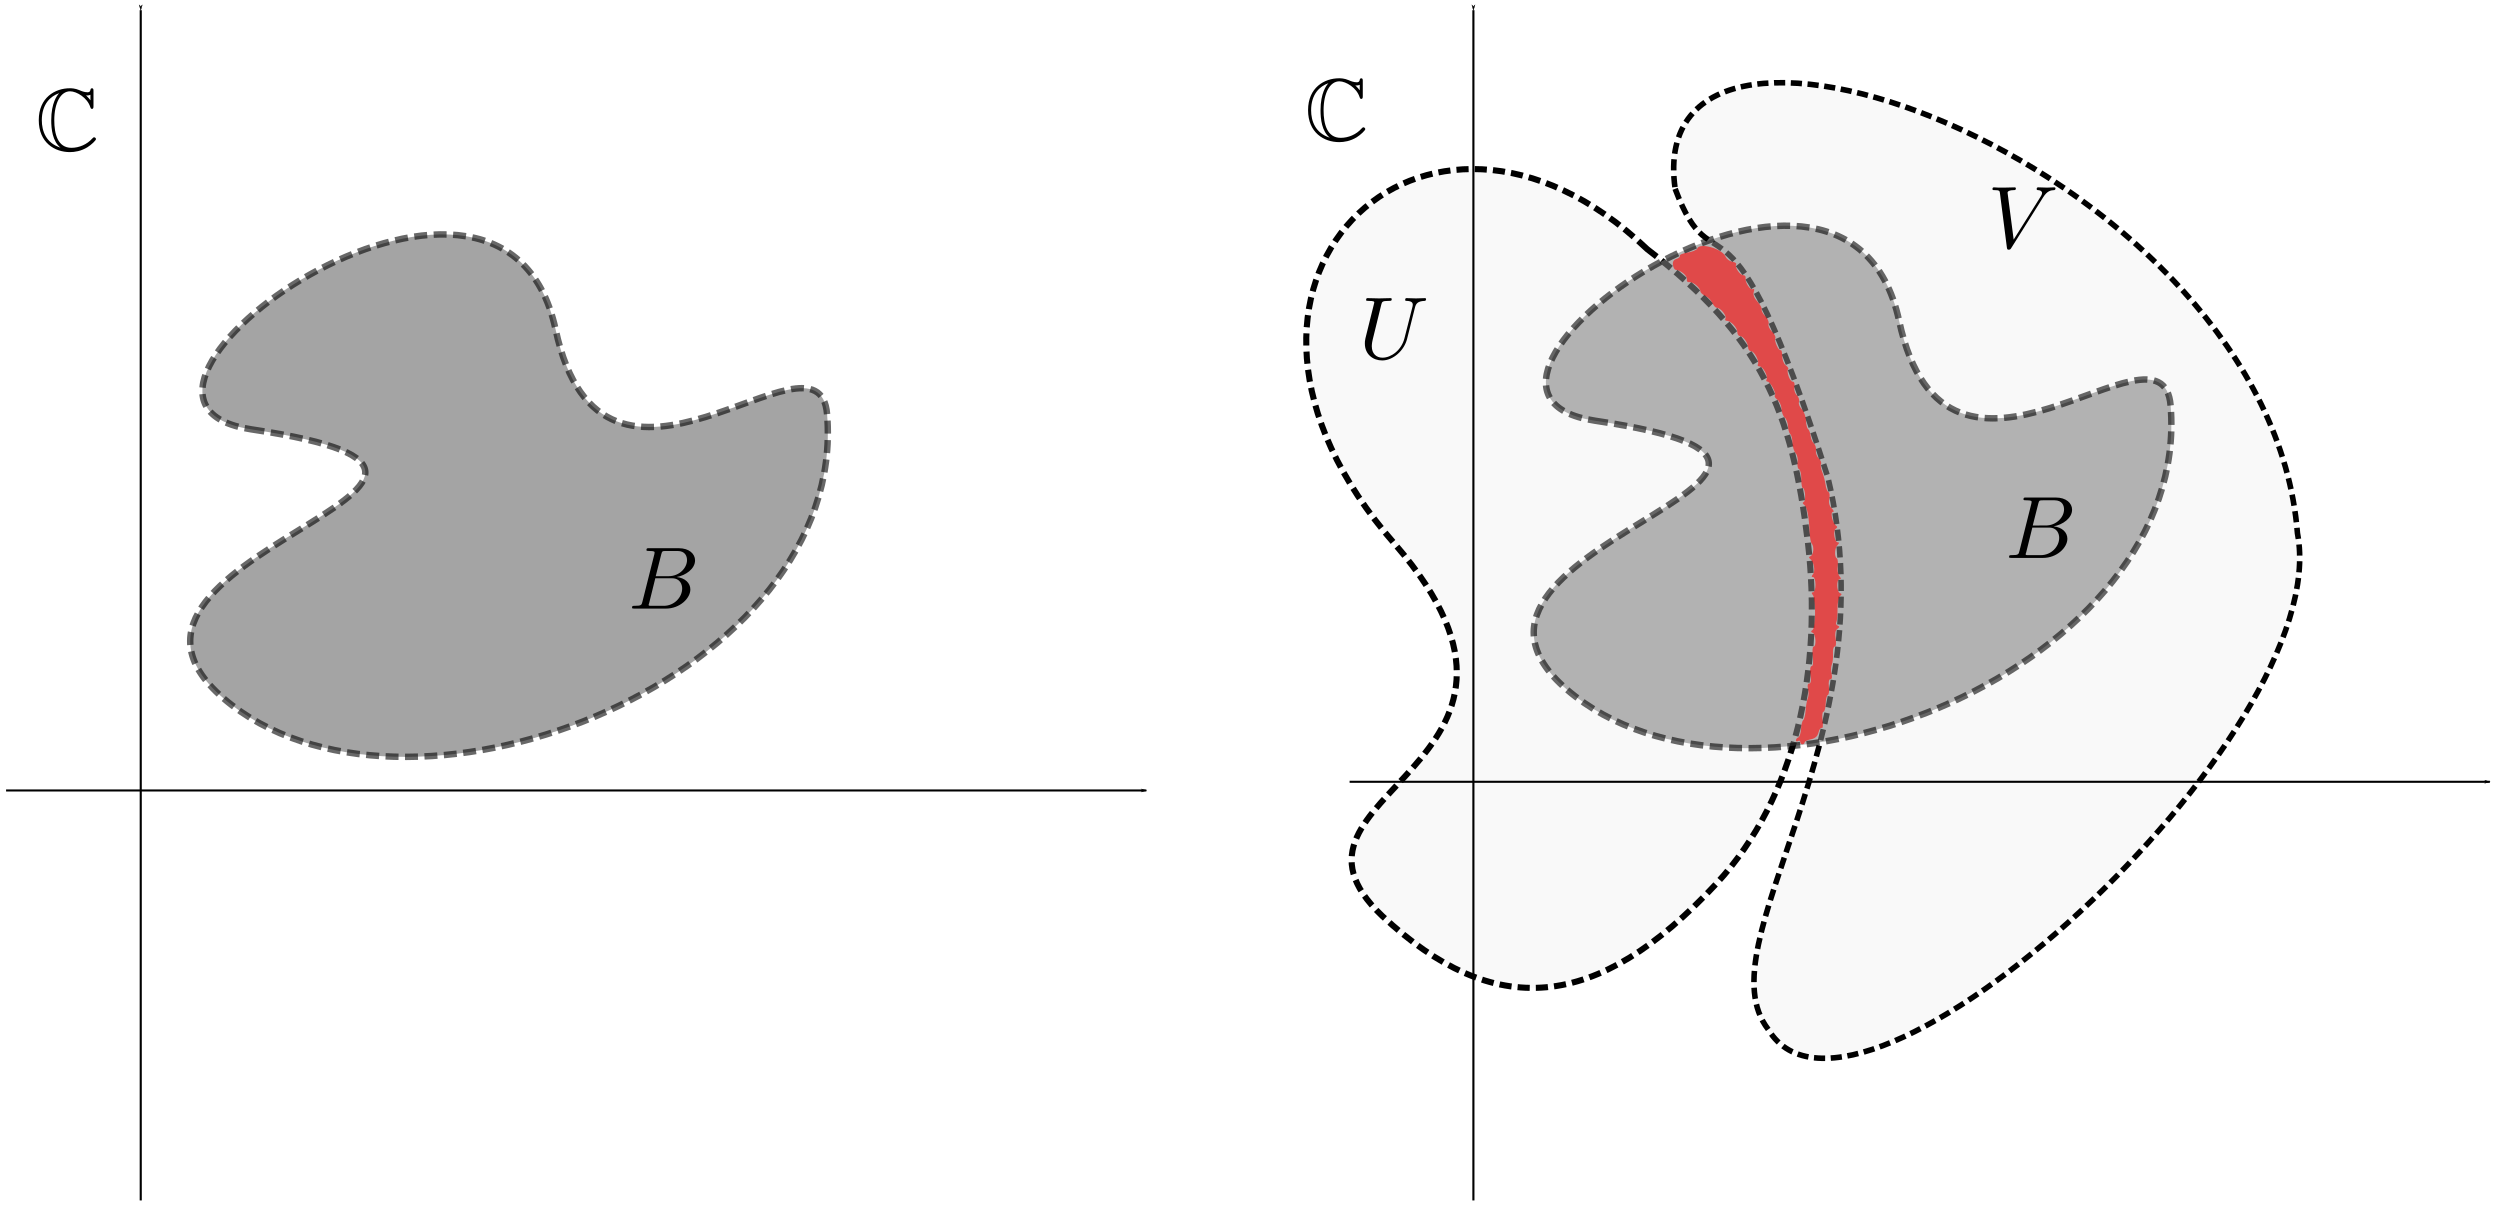 <?xml version="1.0" encoding="UTF-8" standalone="no"?>
<!-- Created with Inkscape (http://www.inkscape.org/) -->

<svg
   width="410.883mm"
   height="198.297mm"
   viewBox="0 0 410.883 198.297"
   version="1.1"
   id="svg5"
   inkscape:version="1.1 (c68e22c387, 2021-05-23)"
   sodipodi:docname="fig-conjuntos-conexos.svg"
   xmlns:inkscape="http://www.inkscape.org/namespaces/inkscape"
   xmlns:sodipodi="http://sodipodi.sourceforge.net/DTD/sodipodi-0.dtd"
   xmlns:xlink="http://www.w3.org/1999/xlink"
   xmlns="http://www.w3.org/2000/svg"
   xmlns:svg="http://www.w3.org/2000/svg">
  <sodipodi:namedview
     id="namedview7"
     pagecolor="#ffffff"
     bordercolor="#666666"
     borderopacity="1.0"
     inkscape:pageshadow="2"
     inkscape:pageopacity="0.0"
     inkscape:pagecheckerboard="0"
     inkscape:document-units="mm"
     showgrid="false"
     inkscape:zoom="0.74118967"
     inkscape:cx="776.45442"
     inkscape:cy="435.1113"
     inkscape:window-width="1920"
     inkscape:window-height="1017"
     inkscape:window-x="-8"
     inkscape:window-y="-8"
     inkscape:window-maximized="1"
     inkscape:current-layer="layer1"
     fit-margin-top="1"
     fit-margin-left="1"
     fit-margin-right="1"
     fit-margin-bottom="1" />
  <defs
     id="defs2">
    <marker
       style="overflow:visible"
       id="marker6154"
       refX="0"
       refY="0"
       orient="auto"
       inkscape:stockid="Arrow1Lstart"
       inkscape:isstock="true">
      <path
         transform="matrix(0.8,0,0,0.8,10,0)"
         style="fill:context-stroke;fill-rule:evenodd;stroke:context-stroke;stroke-width:1pt"
         d="M 0,0 5,-5 -12.5,0 5,5 Z"
         id="path6152" />
    </marker>
    <marker
       style="overflow:visible"
       id="Arrow1Lstart"
       refX="0"
       refY="0"
       orient="auto"
       inkscape:stockid="Arrow1Lstart"
       inkscape:isstock="true">
      <path
         transform="matrix(0.8,0,0,0.8,10,0)"
         style="fill:context-stroke;fill-rule:evenodd;stroke:context-stroke;stroke-width:1pt"
         d="M 0,0 5,-5 -12.5,0 5,5 Z"
         id="path5876" />
    </marker>
    <marker
       style="overflow:visible"
       id="Arrow1Lend"
       refX="0"
       refY="0"
       orient="auto"
       inkscape:stockid="Arrow1Lend"
       inkscape:isstock="true">
      <path
         transform="matrix(-0.8,0,0,-0.8,-10,0)"
         style="fill:context-stroke;fill-rule:evenodd;stroke:context-stroke;stroke-width:1pt"
         d="M 0,0 5,-5 -12.5,0 5,5 Z"
         id="path5879" />
    </marker>
    <g
       id="g5504">
      <symbol
         overflow="visible"
         id="symbol6533">
        <path
           style="stroke:none"
           d=""
           id="path4353" />
      </symbol>
      <symbol
         overflow="visible"
         id="symbol5087">
        <path
           style="stroke:none"
           d="M 1.594,-0.781 C 1.5,-0.391 1.469,-0.312 0.688,-0.312 c -0.172,0 -0.266,0 -0.266,0.203 C 0.422,0 0.516,0 0.688,0 H 4.25 C 5.828,0 7,-1.172 7,-2.156 7,-2.875 6.422,-3.453 5.453,-3.562 6.484,-3.75 7.531,-4.484 7.531,-5.438 c 0,-0.734 -0.656,-1.375 -1.844,-1.375 H 2.328 c -0.188,0 -0.281,0 -0.281,0.203 0,0.109 0.094,0.109 0.281,0.109 0.016,0 0.203,0 0.375,0.016 0.172,0.031 0.266,0.031 0.266,0.172 0,0.031 -0.016,0.062 -0.031,0.188 z m 1.5,-2.875 0.625,-2.469 C 3.812,-6.469 3.828,-6.5 4.25,-6.5 h 1.297 c 0.875,0 1.078,0.594 1.078,1.031 0,0.875 -0.859,1.812 -2.062,1.812 z m -0.438,3.344 c -0.141,0 -0.156,0 -0.219,0 -0.109,-0.016 -0.141,-0.031 -0.141,-0.109 0,-0.031 0,-0.047 0.062,-0.219 l 0.688,-2.781 h 1.875 c 0.953,0 1.156,0.734 1.156,1.156 C 6.078,-1.281 5.188,-0.312 4,-0.312 Z m 0,0"
           id="path1121" />
      </symbol>
    </g>
    <marker
       style="overflow:visible"
       id="marker6154-9"
       refX="0"
       refY="0"
       orient="auto"
       inkscape:stockid="Arrow1Lstart"
       inkscape:isstock="true">
      <path
         transform="matrix(0.8,0,0,0.8,10,0)"
         style="fill:context-stroke;fill-rule:evenodd;stroke:context-stroke;stroke-width:1pt"
         d="M 0,0 5,-5 -12.5,0 5,5 Z"
         id="path6152-5" />
    </marker>
    <marker
       style="overflow:visible"
       id="marker7697"
       refX="0"
       refY="0"
       orient="auto"
       inkscape:stockid="Arrow1Lstart"
       inkscape:isstock="true">
      <path
         transform="matrix(0.8,0,0,0.8,10,0)"
         style="fill:context-stroke;fill-rule:evenodd;stroke:context-stroke;stroke-width:1pt"
         d="M 0,0 5,-5 -12.5,0 5,5 Z"
         id="path7695" />
    </marker>
    <g
       id="g4888">
      <symbol
         overflow="visible"
         id="symbol919">
        <path
           style="stroke:none"
           d=""
           id="path8713" />
      </symbol>
      <symbol
         overflow="visible"
         id="symbol3290">
        <path
           style="stroke:none"
           d="M 6.328,-5.766 C 6.438,-6.172 6.609,-6.469 7.406,-6.5 c 0.047,0 0.172,-0.016 0.172,-0.203 0,0 0,-0.109 -0.125,-0.109 -0.328,0 -0.688,0.031 -1.016,0.031 -0.344,0 -0.719,-0.031 -1.047,-0.031 -0.062,0 -0.172,0 -0.172,0.203 C 5.219,-6.5 5.312,-6.5 5.391,-6.5 c 0.578,0.016 0.688,0.219 0.688,0.438 0,0.031 -0.031,0.188 -0.031,0.203 l -0.906,3.562 C 4.812,-0.953 3.656,-0.094 2.656,-0.094 c -0.672,0 -1.203,-0.438 -1.203,-1.297 0,-0.016 0,-0.328 0.109,-0.766 L 2.516,-6.047 C 2.609,-6.406 2.625,-6.5 3.359,-6.5 c 0.266,0 0.344,0 0.344,-0.203 0,-0.109 -0.109,-0.109 -0.141,-0.109 -0.281,0 -1,0.031 -1.281,0.031 -0.281,0 -1,-0.031 -1.281,-0.031 -0.078,0 -0.188,0 -0.188,0.203 C 0.812,-6.5 0.891,-6.5 1.094,-6.5 c 0.016,0 0.203,0 0.375,0.016 0.172,0.031 0.266,0.031 0.266,0.172 0,0.047 -0.109,0.469 -0.172,0.703 l -0.219,0.875 C 1.25,-4.344 0.781,-2.469 0.734,-2.266 0.672,-2 0.672,-1.844 0.672,-1.688 c 0,1.203 0.906,1.906 1.953,1.906 1.25,0 2.484,-1.125 2.812,-2.438 z m 0,0"
           id="path6926" />
      </symbol>
      <symbol
         overflow="visible"
         id="symbol4116">
        <path
           style="stroke:none"
           d="M 6.266,-5.672 C 6.75,-6.453 7.172,-6.484 7.531,-6.5 c 0.125,-0.016 0.141,-0.172 0.141,-0.188 0,-0.078 -0.062,-0.125 -0.141,-0.125 -0.25,0 -0.547,0.031 -0.812,0.031 -0.328,0 -0.672,-0.031 -0.984,-0.031 -0.062,0 -0.188,0 -0.188,0.188 0,0.109 0.078,0.125 0.156,0.125 0.266,0.016 0.453,0.125 0.453,0.328 0,0.156 -0.141,0.375 -0.141,0.375 l -3.062,4.875 -0.688,-5.281 C 2.266,-6.375 2.5,-6.5 2.953,-6.5 c 0.141,0 0.25,0 0.25,-0.203 0,-0.078 -0.078,-0.109 -0.125,-0.109 -0.406,0 -0.828,0.031 -1.25,0.031 -0.172,0 -0.359,0 -0.547,0 -0.172,0 -0.359,-0.031 -0.531,-0.031 -0.078,0 -0.188,0 -0.188,0.188 0,0.125 0.078,0.125 0.25,0.125 0.547,0 0.562,0.094 0.594,0.344 L 2.188,-0.016 C 2.219,0.188 2.266,0.219 2.391,0.219 c 0.156,0 0.203,-0.047 0.281,-0.172 z m 0,0"
           id="path200" />
      </symbol>
    </g>
    <g
       id="g7627">
      <symbol
         overflow="visible"
         id="symbol9018">
        <path
           style="stroke:none"
           d=""
           id="path6272" />
      </symbol>
      <symbol
         overflow="visible"
         id="symbol9473">
        <path
           style="stroke:none"
           d="m 6.547,-6.688 c 0,-0.172 0,-0.328 -0.172,-0.328 0,0 -0.156,0 -0.172,0.172 C 6.172,-6.562 5.938,-6.562 5.875,-6.562 c -0.359,0 -0.703,-0.141 -0.906,-0.234 -0.5,-0.219 -0.938,-0.219 -1.094,-0.219 -1.656,0 -3.5,1.047 -3.5,3.594 0,2.547 1.797,3.609 3.516,3.609 0.531,0 1.25,-0.109 1.969,-0.547 0.453,-0.281 0.969,-0.781 0.969,-0.922 0,-0.141 -0.156,-0.203 -0.203,-0.203 -0.078,0 -0.109,0.031 -0.219,0.141 -0.578,0.656 -1.469,1.047 -2.344,1.047 -1.547,0 -1.938,-1.562 -1.938,-3.109 0,-1.953 0.719,-3.266 1.781,-3.266 0.75,0 1.953,0.734 2.281,1.781 0.031,0.094 0.062,0.203 0.188,0.203 0.172,0 0.172,-0.172 0.172,-0.344 z m -0.344,1.031 c -0.125,-0.172 -0.25,-0.312 -0.5,-0.562 0.047,0.016 0.125,0.016 0.172,0.016 0.109,0 0.25,-0.031 0.328,-0.078 z M 2.656,-6.438 c -0.219,0.234 -0.875,1.078 -0.875,3.031 0,1 0.141,2.375 1.047,3.094 C 1.188,-0.844 0.719,-2.188 0.719,-3.406 c 0,-1.844 1,-2.719 1.938,-3.047 z m 0,0"
           id="path5566" />
      </symbol>
    </g>
  </defs>
  <g
     inkscape:label="Camada 1"
     inkscape:groupmode="layer"
     id="layer1"
     transform="translate(205.033,-1.884)">
    <g
       id="g8752"
       transform="translate(-5.712,-1.419)">
      <path
         style="opacity:0.593;fill:#666666;stroke:#000000;stroke-width:1.065;stroke-linecap:butt;stroke-linejoin:miter;stroke-miterlimit:4;stroke-dasharray:2.13, 1.065;stroke-dashoffset:0;stroke-opacity:1"
         d="m -157.984,73.874 c 56.035,8.362 -34.785,21.042 -3.213,45.335 30.619,23.56 101.312,-5.002 97.81,-47.834 -1.339,-16.379 -36.849,22.191 -44.621,-13.922 -8.876,-41.238 -82.033,11.637 -49.976,16.421 z"
         id="path994-7"
         sodipodi:nodetypes="sssss" />
      <g
         inkscape:label=""
         transform="translate(-186.184,19.793)"
         id="g6213-3">
        <g
           id="g6214-8">
          <g
             style="fill:#000000;fill-opacity:1"
             id="g1992-5">
            <use
               xlink:href="#symbol5087"
               x="91.925"
               y="81.963"
               id="use2043-9"
               width="100%"
               height="100%"
               transform="matrix(1.457,0,0,1.457,-43.809,-35.886)" />
          </g>
        </g>
      </g>
      <path
         style="fill:none;stroke:#000000;stroke-width:0.348px;stroke-linecap:butt;stroke-linejoin:miter;stroke-opacity:1;marker-start:url(#marker6154-9)"
         d="M -176.19,4.979 V 200.599"
         id="path857-2" />
      <path
         style="fill:none;stroke:#000000;stroke-width:0.341px;stroke-linecap:butt;stroke-linejoin:miter;stroke-opacity:1;marker-start:url(#marker6154-9)"
         d="M -10.912,133.219 H -198.322"
         id="path857-0-2" />
      <g
         inkscape:label=""
         transform="translate(-283.792,-55.509)"
         id="g8588">
        <g
           id="g377">
          <g
             style="fill:#000000;fill-opacity:1"
             id="g4388">
            <use
               xlink:href="#symbol9473"
               x="91.925"
               y="81.963"
               id="use9527"
               width="100%"
               height="100%"
               transform="matrix(1.457,0,0,1.457,-43.638,-35.882)" />
          </g>
        </g>
      </g>
    </g>
    <path
       style="fill:#f9f9f9;stroke:#000000;stroke-width:0.919;stroke-linecap:butt;stroke-linejoin:miter;stroke-miterlimit:4;stroke-dasharray:1.838, 0.919;stroke-dashoffset:0;stroke-opacity:1"
       d="m 70.283,32.921 c 6.675,17.718 8.502,-4.713 25.11,47.463 10.442,43.117 -20.723,76.609 -9.799,90.707 C 99.885,194.885 178.963,122.827 172.561,89.526 167.907,30.033 64.394,-8.826 70.283,32.921 Z"
       id="path3128"
       sodipodi:nodetypes="ccccc" />
    <path
       style="fill:#f9f9f9;stroke:#000000;stroke-width:1;stroke-linecap:butt;stroke-linejoin:miter;stroke-miterlimit:4;stroke-dasharray:2, 1;stroke-dashoffset:0;stroke-opacity:1"
       d="M 65.683,42.827 C 84.5,57.275 89.503,69.344 92.099,91.018 94.511,111.566 90.304,132.792 77.106,147.063 57.333,168.383 40.461,169.512 22.132,152.417 0.852,132.138 56.063,128.165 24.274,91.375 -13.333,48.493 29.278,8.043 65.683,42.827 Z"
       id="path2154"
       sodipodi:nodetypes="cccccc" />
    <path
       style="opacity:0.593;fill:#808080;stroke:#000000;stroke-width:1.065;stroke-linecap:butt;stroke-linejoin:miter;stroke-miterlimit:4;stroke-dasharray:2.13, 1.065;stroke-dashoffset:0;stroke-opacity:1"
       d="M 57.115,71.028 C 113.15,79.39 22.33,92.07 53.903,116.363 84.521,139.923 155.215,111.361 151.713,68.529 150.374,52.151 114.864,90.72 107.091,54.607 98.216,13.369 25.058,66.244 57.115,71.028 Z"
       id="path994"
       sodipodi:nodetypes="sssss" />
    <g
       inkscape:label=""
       transform="translate(34.422,10.045)"
       id="g6213">
      <g
         id="g6214">
        <g
           style="fill:#000000;fill-opacity:1"
           id="g1992">
          <use
             xlink:href="#symbol5087"
             x="91.925"
             y="81.963"
             id="use2043"
             width="100%"
             height="100%"
             transform="matrix(1.457,0,0,1.457,-43.809,-35.886)" />
        </g>
      </g>
    </g>
    <path
       style="fill:none;stroke:#000000;stroke-width:0.348px;stroke-linecap:butt;stroke-linejoin:miter;stroke-opacity:1;marker-start:url(#marker6154)"
       d="M 37.125,3.56 V 199.181"
       id="path857" />
    <path
       style="fill:none;stroke:#000000;stroke-width:0.341px;stroke-linecap:butt;stroke-linejoin:miter;stroke-opacity:1;marker-start:url(#marker6154)"
       d="M 204.188,130.373 H 16.778"
       id="path857-0" />
    <path
       style="opacity:0.593;fill:#ff0000;fill-opacity:1;fill-rule:evenodd;stroke:#000000;stroke-width:0;stroke-miterlimit:4;stroke-dasharray:none;stroke-dashoffset:0"
       d="m 90.849,123.839 c 0,-0.208 -0.161,-0.279 -0.357,-0.157 -0.196,0.121 -0.357,0.064 -0.357,-0.128 0,-0.192 0.173,-0.406 0.385,-0.477 0.212,-0.071 0.412,-0.686 0.446,-1.368 0.034,-0.682 0.196,-1.339 0.36,-1.459 0.164,-0.12 0.342,-0.843 0.395,-1.606 0.053,-0.763 0.217,-1.669 0.364,-2.013 0.148,-0.344 0.167,-1.027 0.044,-1.517 -0.142,-0.564 -0.073,-0.892 0.187,-0.892 0.273,0 0.347,-0.478 0.219,-1.428 -0.117,-0.869 -0.047,-1.428 0.178,-1.428 0.227,0 0.299,-0.621 0.188,-1.606 -0.1,-0.884 -0.04,-1.606 0.132,-1.606 0.489,0 0.367,-2.06 -0.133,-2.263 -0.338,-0.137 -0.345,-0.254 -0.026,-0.481 0.521,-0.372 0.55,-5.102 0.035,-5.734 -0.251,-0.308 -0.24,-0.446 0.037,-0.446 0.22,0 0.401,-0.562 0.401,-1.249 0,-0.687 -0.18,-1.249 -0.401,-1.249 -0.289,0 -0.293,-0.13 -0.015,-0.465 0.429,-0.517 0.156,-2.05 -0.445,-2.507 -0.273,-0.208 -0.256,-0.348 0.058,-0.476 0.481,-0.195 0.612,-1.622 0.188,-2.046 -0.142,-0.142 -0.288,-0.852 -0.325,-1.577 -0.149,-2.974 -0.424,-4.452 -0.889,-4.777 -0.315,-0.22 -0.354,-0.401 -0.108,-0.504 0.4,-0.167 0.248,-2.284 -0.164,-2.284 -0.129,0 -0.235,-0.671 -0.235,-1.49 0,-0.82 -0.169,-1.546 -0.375,-1.615 -0.206,-0.069 -0.309,-0.577 -0.228,-1.13 0.081,-0.553 -0.068,-1.231 -0.331,-1.508 -0.263,-0.277 -0.496,-1.043 -0.518,-1.702 -0.022,-0.659 -0.185,-1.301 -0.361,-1.428 -0.177,-0.127 -0.345,-0.703 -0.373,-1.281 -0.028,-0.578 -0.268,-1.221 -0.533,-1.428 -0.265,-0.207 -0.506,-0.85 -0.535,-1.428 -0.03,-0.578 -0.338,-1.259 -0.686,-1.513 -0.348,-0.254 -0.53,-0.565 -0.405,-0.69 0.305,-0.305 -0.736,-2.279 -1.202,-2.279 -0.203,0 -0.277,-0.149 -0.165,-0.33 0.309,-0.499 -0.563,-2.169 -1.133,-2.169 -0.275,0 -0.407,-0.149 -0.295,-0.33 0.303,-0.49 -0.558,-2.169 -1.112,-2.169 -0.263,0 -0.483,-0.281 -0.49,-0.625 -0.014,-0.772 -0.818,-1.874 -1.367,-1.874 -0.224,0 -0.407,-0.296 -0.407,-0.659 0,-0.727 -1.056,-1.84 -1.745,-1.84 -0.242,0 -0.334,-0.171 -0.205,-0.379 0.264,-0.428 -0.805,-1.762 -1.412,-1.762 -0.218,0 -0.554,-0.361 -0.748,-0.803 -0.194,-0.442 -0.714,-0.962 -1.156,-1.156 -0.442,-0.194 -0.803,-0.53 -0.803,-0.748 0,-0.585 -1.263,-1.623 -1.829,-1.503 -0.291,0.062 -0.45,-0.142 -0.39,-0.502 0.091,-0.55 -1.053,-1.492 -1.85,-1.523 -0.177,-0.007 -0.375,-0.364 -0.441,-0.794 -0.081,-0.532 0.109,-0.853 0.594,-1.007 0.392,-0.125 0.634,-0.355 0.536,-0.513 -0.097,-0.158 0.469,-0.39 1.258,-0.516 0.789,-0.126 1.511,-0.427 1.604,-0.669 0.394,-1.026 4.081,0.013 4.651,1.311 0.181,0.411 0.692,0.8 1.137,0.863 0.445,0.063 0.72,0.257 0.613,0.432 -0.273,0.441 0.613,1.774 1.179,1.774 0.256,0 0.424,0.201 0.375,0.446 -0.141,0.695 0.765,2.1 1.186,1.839 0.24,-0.148 0.296,0.022 0.155,0.467 -0.147,0.463 0.058,1.003 0.606,1.594 0.455,0.491 0.769,1.07 0.697,1.285 -0.072,0.216 0.197,0.72 0.598,1.12 0.4,0.4 0.639,0.96 0.53,1.244 -0.109,0.284 0.142,0.856 0.557,1.271 0.415,0.415 0.666,0.897 0.559,1.072 -0.247,0.399 0.544,2.187 0.877,1.982 0.135,-0.083 0.245,0.346 0.245,0.954 0,0.616 0.261,1.297 0.589,1.537 0.324,0.237 0.504,0.517 0.399,0.621 -0.34,0.34 0.266,2.059 0.726,2.059 0.277,0 0.386,0.319 0.287,0.836 -0.091,0.476 0.084,1.079 0.405,1.401 0.311,0.311 0.473,0.806 0.36,1.1 -0.113,0.294 0.088,0.829 0.447,1.189 0.359,0.36 0.67,1.192 0.692,1.85 0.022,0.658 0.183,1.299 0.357,1.426 0.174,0.127 0.36,0.632 0.413,1.122 0.053,0.491 0.295,1.053 0.538,1.249 0.243,0.196 0.392,0.698 0.331,1.116 -0.061,0.417 0.149,1.018 0.466,1.336 0.317,0.317 0.486,0.726 0.373,0.907 -0.112,0.181 -0.02,0.785 0.204,1.341 0.224,0.556 0.469,1.494 0.544,2.083 0.075,0.589 0.288,1.122 0.474,1.185 0.185,0.063 0.248,0.559 0.139,1.102 -0.131,0.656 0.002,1.187 0.396,1.581 0.327,0.327 0.419,0.594 0.205,0.594 -0.481,0 -0.082,1.845 0.482,2.231 0.281,0.192 0.274,0.344 -0.022,0.536 -0.5,0.325 -0.203,2.23 0.348,2.23 0.255,0 0.24,0.146 -0.042,0.428 -0.49,0.49 -0.575,1.937 -0.131,2.212 0.164,0.101 0.225,0.674 0.137,1.274 -0.088,0.599 0.039,1.329 0.282,1.622 0.306,0.369 0.319,0.532 0.041,0.532 -0.55,0 -0.509,2.038 0.046,2.263 0.343,0.139 0.348,0.251 0.02,0.485 -0.24,0.171 -0.42,1.11 -0.412,2.148 0.008,1.014 -0.082,2.001 -0.201,2.192 -0.118,0.191 -0.013,0.429 0.234,0.529 0.347,0.141 0.336,0.261 -0.05,0.53 -0.345,0.241 -0.434,0.745 -0.29,1.634 0.125,0.768 0.063,1.285 -0.153,1.285 -0.199,0 -0.327,0.522 -0.285,1.16 0.042,0.638 -0.043,1.442 -0.19,1.786 -0.147,0.344 -0.166,1.027 -0.043,1.517 0.14,0.556 0.072,0.892 -0.179,0.892 -0.25,0 -0.348,0.472 -0.258,1.244 0.08,0.684 0.002,1.291 -0.173,1.35 -0.175,0.058 -0.335,0.703 -0.355,1.434 -0.021,0.73 -0.188,1.328 -0.371,1.328 -0.183,0 -0.247,0.643 -0.142,1.428 0.105,0.785 0.051,1.341 -0.121,1.235 -0.172,-0.106 -0.417,0.223 -0.545,0.731 -0.163,0.65 -0.537,0.986 -1.26,1.13 -0.565,0.113 -1.028,0.346 -1.028,0.518 0,0.172 -0.161,0.312 -0.357,0.312 -0.196,0 -0.357,-0.17 -0.357,-0.378 z"
       id="path7488" />
    <g
       style="fill:#000000;fill-opacity:1"
       id="g4120"
       transform="translate(-71.751,-22.677)">
      <use
         xlink:href="#symbol3290"
         x="91.925"
         y="81.963"
         id="use5926"
         width="100%"
         height="100%"
         transform="matrix(1.457,0,0,1.457,-43.877,-35.936)" />
    </g>
    <g
       style="fill:#000000;fill-opacity:1"
       id="g7516"
       transform="translate(20.347,-40.883)">
      <use
         xlink:href="#symbol4116"
         x="103.131"
         y="81.963"
         id="use2333"
         width="100%"
         height="100%"
         transform="matrix(1.457,0,0,1.457,-48.992,-35.936)" />
    </g>
    <g
       inkscape:label=""
       transform="translate(-80.891,-58.568)"
       id="g8588-5">
      <g
         id="g377-2">
        <g
           style="fill:#000000;fill-opacity:1"
           id="g4388-7">
          <use
             xlink:href="#symbol9473"
             x="91.925"
             y="81.963"
             id="use9527-8"
             width="100%"
             height="100%"
             transform="matrix(1.457,0,0,1.457,-43.638,-35.882)" />
        </g>
      </g>
    </g>
  </g>
</svg>
